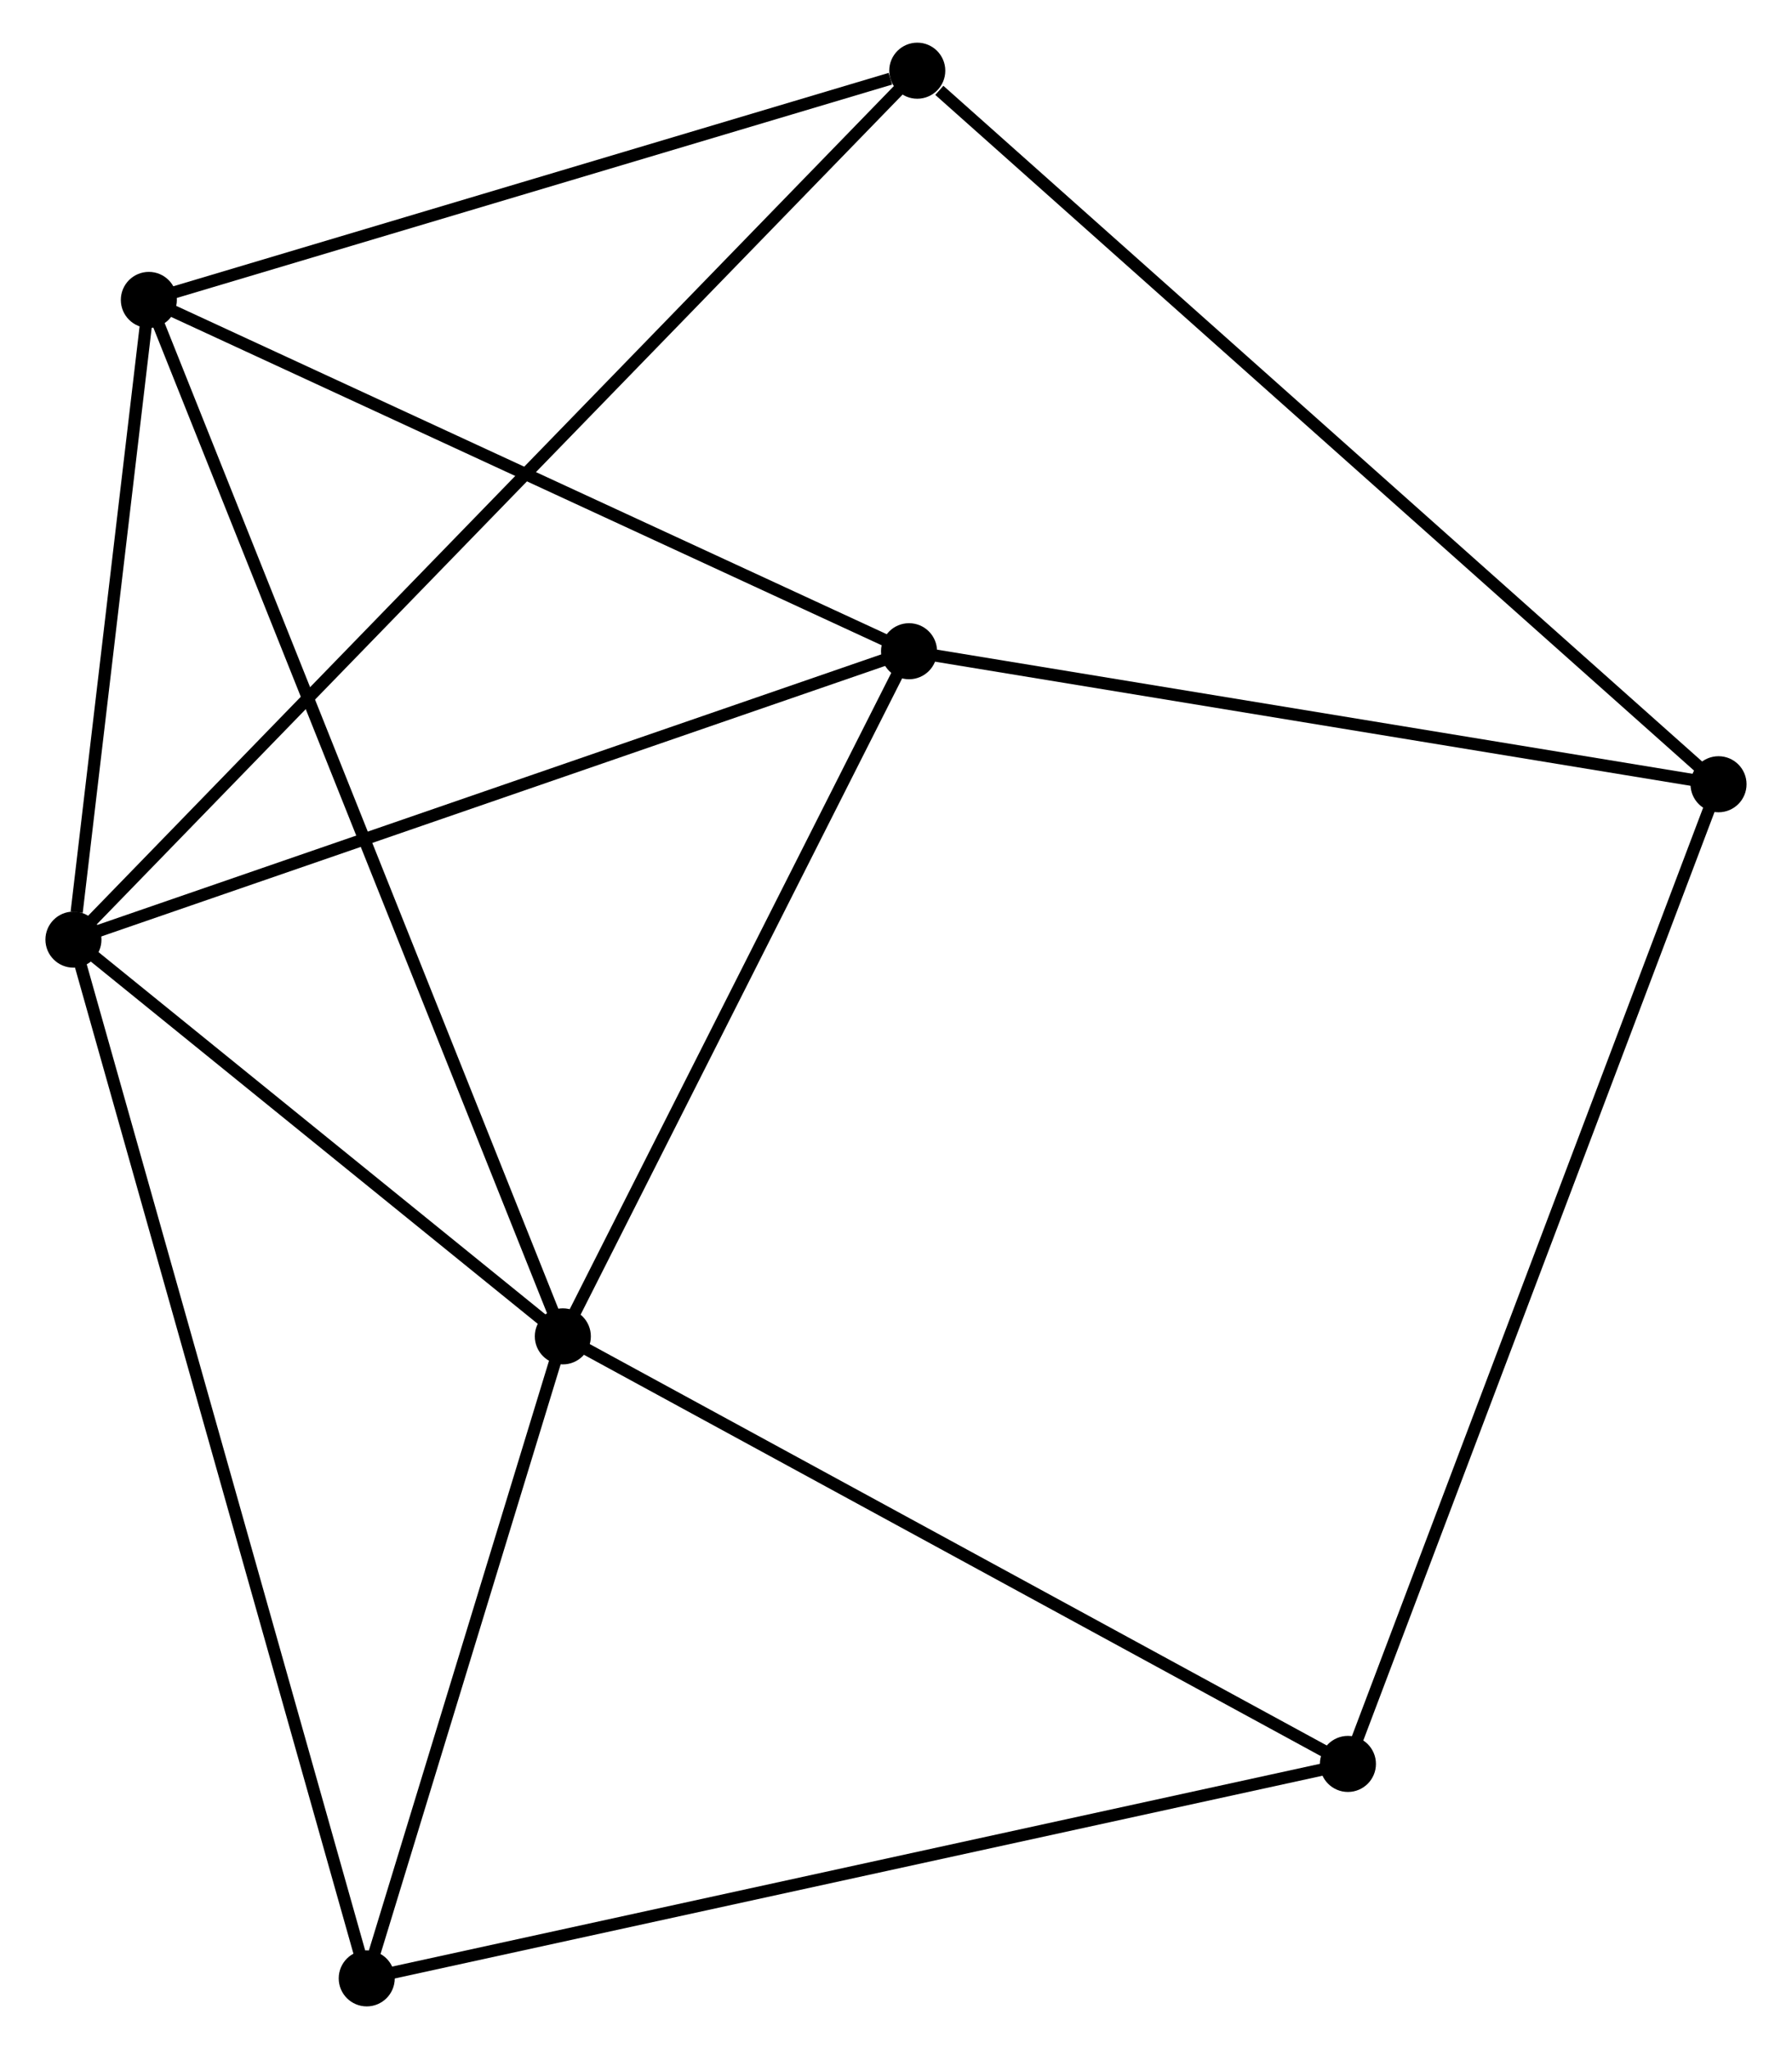 <?xml version="1.0" encoding="UTF-8" standalone="no"?>
<!DOCTYPE svg PUBLIC "-//W3C//DTD SVG 1.1//EN"
 "http://www.w3.org/Graphics/SVG/1.1/DTD/svg11.dtd">
<!-- Generated by graphviz version 2.36.0 (20140111.2315)
 -->
<!-- Title: %3 Pages: 1 -->
<svg width="147pt" height="168pt"
 viewBox="0.00 0.00 146.64 168.11" xmlns="http://www.w3.org/2000/svg" xmlns:xlink="http://www.w3.org/1999/xlink">
<g id="graph0" class="graph" transform="scale(1 1) rotate(0) translate(4 164.107)">
<title>%3</title>
<!-- 0 -->
<g id="node1" class="node"><title>0</title>
<ellipse fill="black" stroke="black" cx="1.8" cy="-87.019" rx="1.8" ry="1.8"/>
</g>
<!-- 1 -->
<g id="node2" class="node"><title>1</title>
<ellipse fill="black" stroke="black" cx="41.972" cy="-54.471" rx="1.8" ry="1.8"/>
</g>
<!-- 0&#45;&#45;1 -->
<g id="edge1" class="edge"><title>0&#45;&#45;1</title>
<path fill="none" stroke="black" d="M3.526,-85.62C10.134,-80.267 33.778,-61.11 40.297,-55.829"/>
</g>
<!-- 2 -->
<g id="node3" class="node"><title>2</title>
<ellipse fill="black" stroke="black" cx="7.99" cy="-139.501" rx="1.8" ry="1.8"/>
</g>
<!-- 0&#45;&#45;2 -->
<g id="edge2" class="edge"><title>0&#45;&#45;2</title>
<path fill="none" stroke="black" d="M2.066,-89.274C3.084,-97.907 6.727,-128.796 7.732,-137.313"/>
</g>
<!-- 3 -->
<g id="node4" class="node"><title>3</title>
<ellipse fill="black" stroke="black" cx="70.39" cy="-110.68" rx="1.8" ry="1.8"/>
</g>
<!-- 0&#45;&#45;3 -->
<g id="edge3" class="edge"><title>0&#45;&#45;3</title>
<path fill="none" stroke="black" d="M3.779,-87.702C13.795,-91.157 58.807,-106.684 68.533,-110.039"/>
</g>
<!-- 5 -->
<g id="node5" class="node"><title>5</title>
<ellipse fill="black" stroke="black" cx="25.875" cy="-1.8" rx="1.8" ry="1.8"/>
</g>
<!-- 0&#45;&#45;5 -->
<g id="edge4" class="edge"><title>0&#45;&#45;5</title>
<path fill="none" stroke="black" d="M2.303,-85.239C5.436,-74.149 22.25,-14.632 25.375,-3.57"/>
</g>
<!-- 6 -->
<g id="node6" class="node"><title>6</title>
<ellipse fill="black" stroke="black" cx="71.066" cy="-158.307" rx="1.8" ry="1.8"/>
</g>
<!-- 0&#45;&#45;6 -->
<g id="edge5" class="edge"><title>0&#45;&#45;6</title>
<path fill="none" stroke="black" d="M3.247,-88.508C12.261,-97.785 60.636,-147.572 69.627,-156.826"/>
</g>
<!-- 1&#45;&#45;2 -->
<g id="edge6" class="edge"><title>1&#45;&#45;2</title>
<path fill="none" stroke="black" d="M41.262,-56.248C36.84,-67.313 13.107,-126.697 8.696,-137.735"/>
</g>
<!-- 1&#45;&#45;3 -->
<g id="edge7" class="edge"><title>1&#45;&#45;3</title>
<path fill="none" stroke="black" d="M42.917,-56.342C47.232,-64.876 65.03,-100.078 69.412,-108.745"/>
</g>
<!-- 1&#45;&#45;5 -->
<g id="edge8" class="edge"><title>1&#45;&#45;5</title>
<path fill="none" stroke="black" d="M41.436,-52.719C38.992,-44.722 28.911,-11.735 26.429,-3.613"/>
</g>
<!-- 7 -->
<g id="node7" class="node"><title>7</title>
<ellipse fill="black" stroke="black" cx="106.416" cy="-19.393" rx="1.8" ry="1.8"/>
</g>
<!-- 1&#45;&#45;7 -->
<g id="edge9" class="edge"><title>1&#45;&#45;7</title>
<path fill="none" stroke="black" d="M43.565,-53.604C52.403,-48.793 95.353,-25.415 104.642,-20.358"/>
</g>
<!-- 2&#45;&#45;3 -->
<g id="edge10" class="edge"><title>2&#45;&#45;3</title>
<path fill="none" stroke="black" d="M9.79,-138.669C18.902,-134.461 59.852,-115.547 68.701,-111.46"/>
</g>
<!-- 2&#45;&#45;6 -->
<g id="edge11" class="edge"><title>2&#45;&#45;6</title>
<path fill="none" stroke="black" d="M9.81,-140.043C18.859,-142.741 58.971,-154.701 68.858,-157.648"/>
</g>
<!-- 4 -->
<g id="node8" class="node"><title>4</title>
<ellipse fill="black" stroke="black" cx="136.837" cy="-99.767" rx="1.8" ry="1.8"/>
</g>
<!-- 3&#45;&#45;4 -->
<g id="edge12" class="edge"><title>3&#45;&#45;4</title>
<path fill="none" stroke="black" d="M72.307,-110.365C82.01,-108.771 125.616,-101.61 135.038,-100.063"/>
</g>
<!-- 5&#45;&#45;7 -->
<g id="edge15" class="edge"><title>5&#45;&#45;7</title>
<path fill="none" stroke="black" d="M27.866,-2.235C39.009,-4.669 93.534,-16.579 104.495,-18.973"/>
</g>
<!-- 4&#45;&#45;6 -->
<g id="edge13" class="edge"><title>4&#45;&#45;6</title>
<path fill="none" stroke="black" d="M135.211,-101.214C126.191,-109.243 82.357,-148.257 72.877,-156.695"/>
</g>
<!-- 4&#45;&#45;7 -->
<g id="edge14" class="edge"><title>4&#45;&#45;7</title>
<path fill="none" stroke="black" d="M136.085,-97.781C131.876,-86.661 111.282,-32.248 107.142,-21.31"/>
</g>
</g>
</svg>
